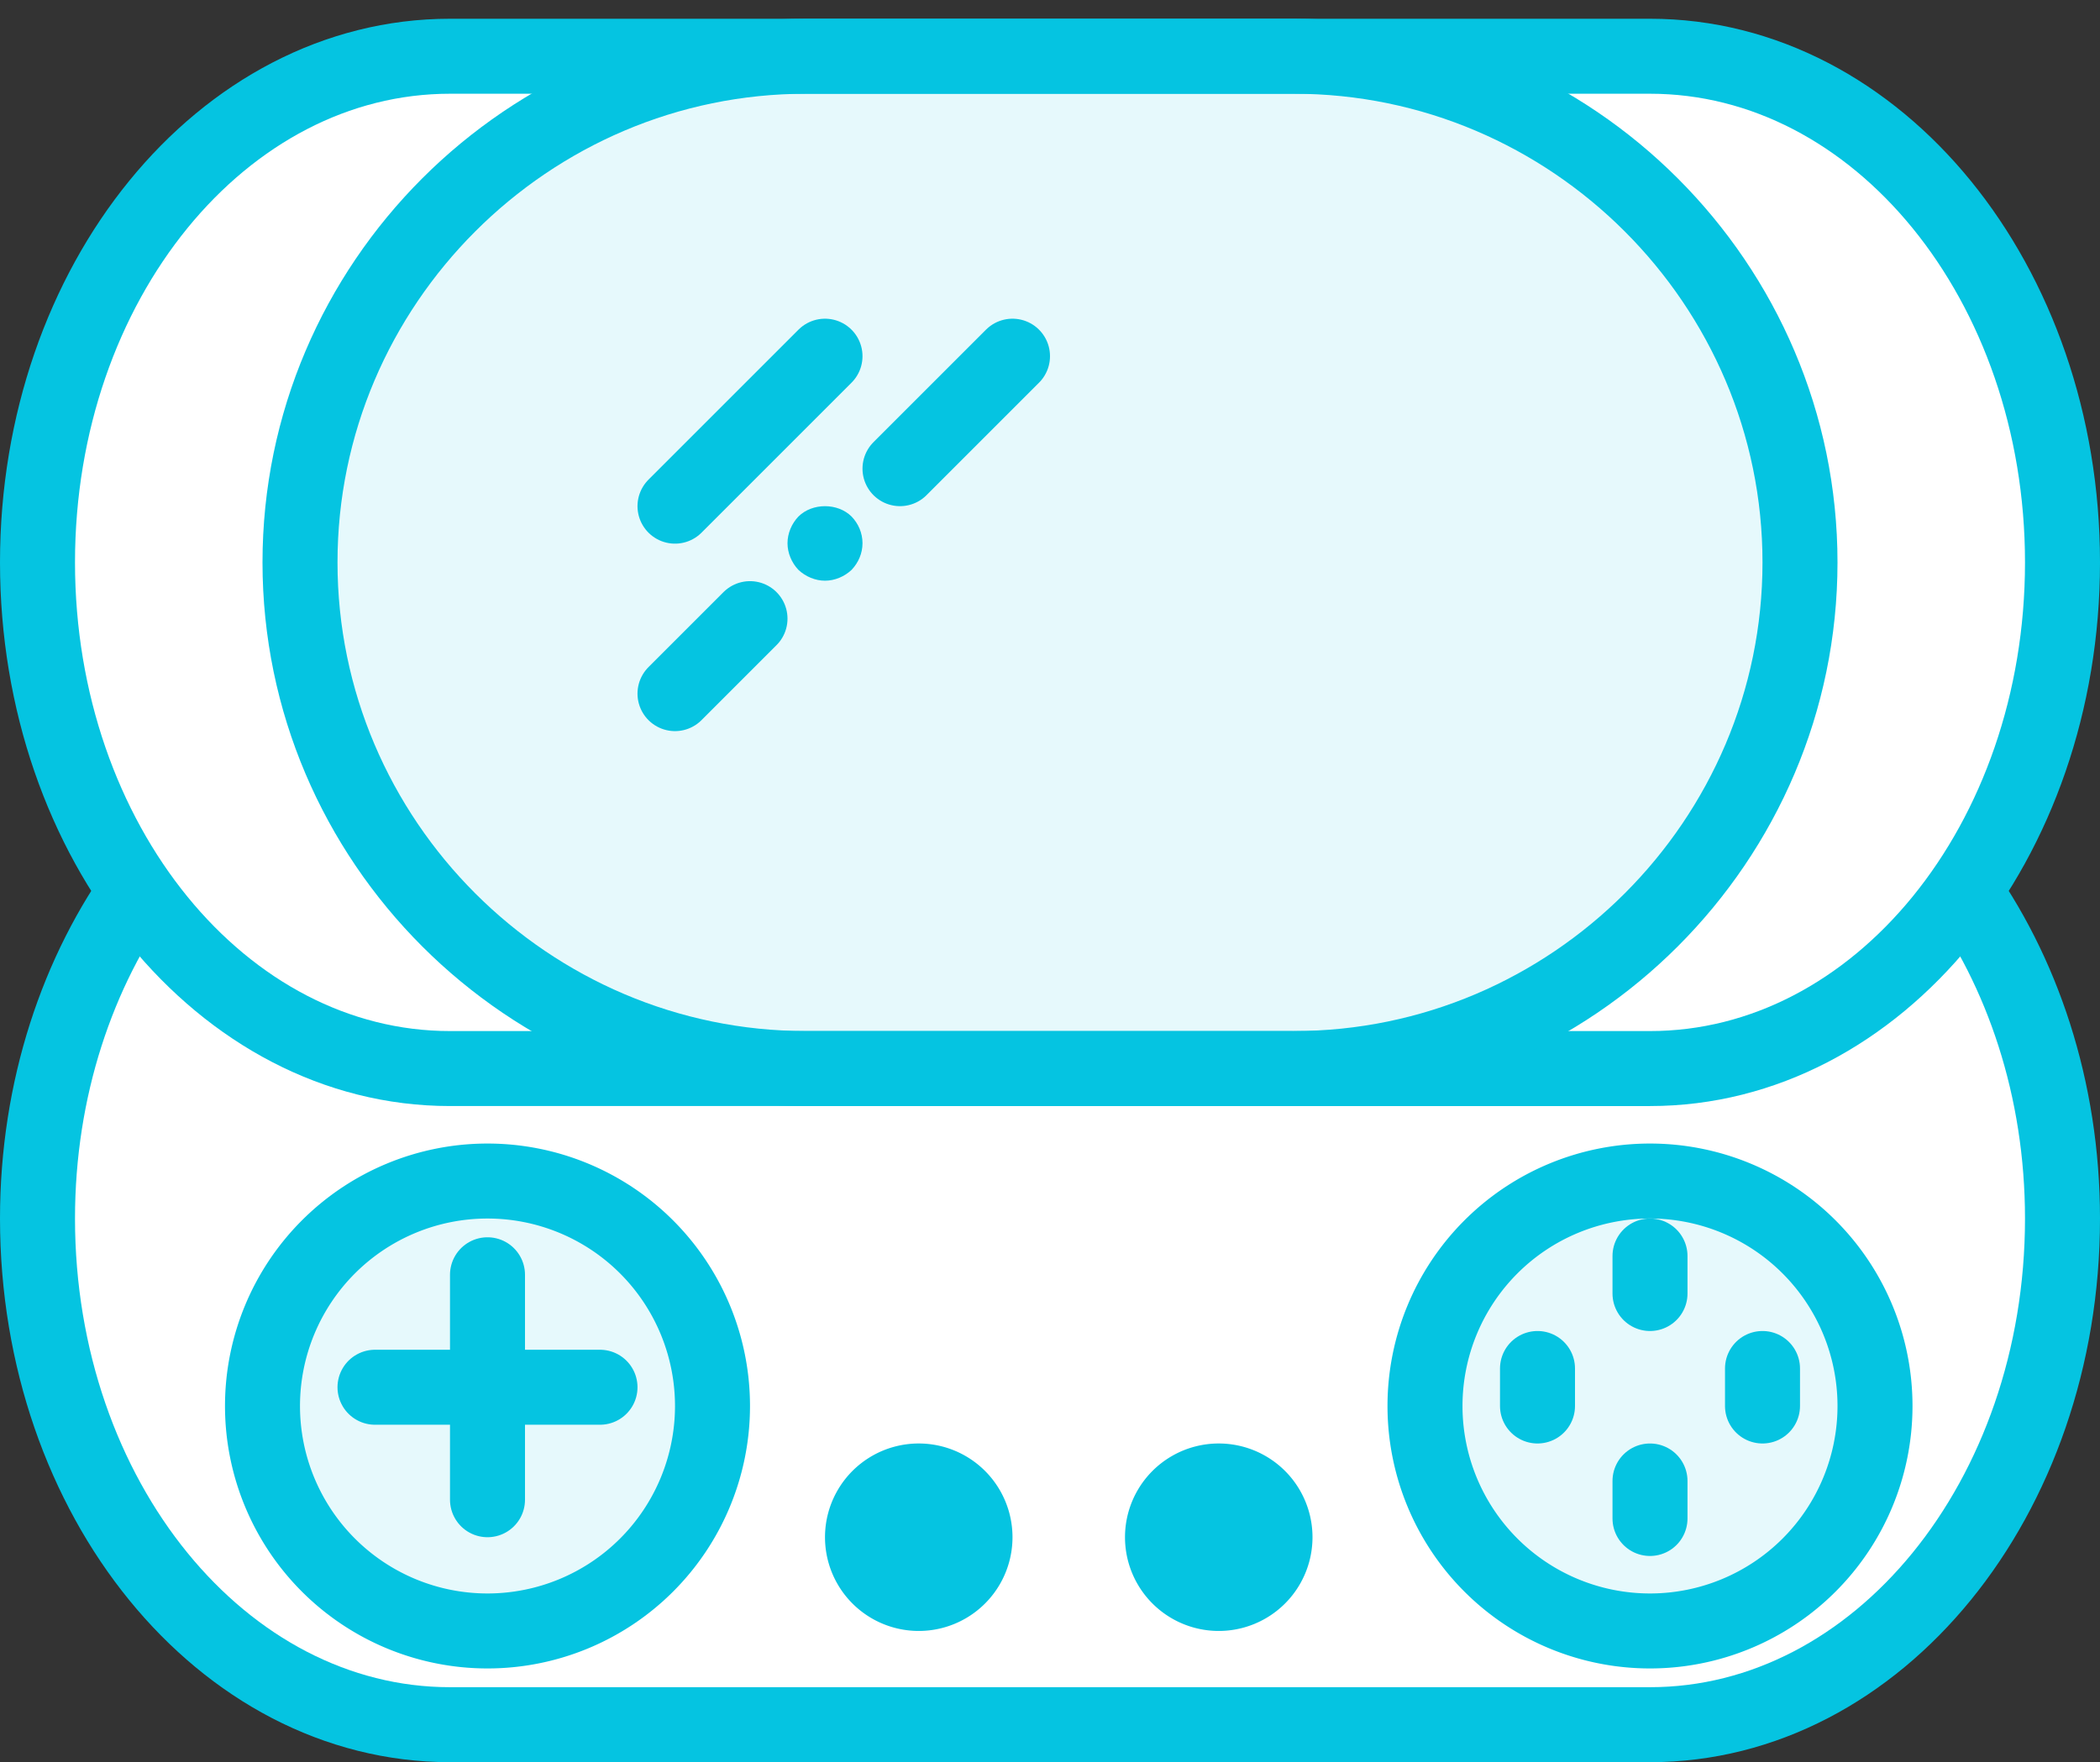 <svg xmlns="http://www.w3.org/2000/svg" width="56" height="47" viewBox="0 0 56 47">
    <rect x="0" y="0" width="56" height="47" fill="#333333" stroke="none"/>
    <g fill="none" fill-rule="evenodd">
        <path fill="#FFF" d="M3.818 23.5C2.071 25.89 1 29.038 1 32.5 1 39.956 5.925 46 12 46h32c6.075 0 11-6.044 11-13.5 0-3.462-1.071-6.61-2.818-9"/>
        <path stroke="#05C4E1" stroke-linejoin="round" stroke-width="2" d="M3.818 23.5C2.071 25.89 1 29.038 1 32.5 1 39.956 5.925 46 12 46h32c6.075 0 11-6.044 11-13.5 0-3.462-1.071-6.61-2.818-9"/>
        <path fill="#05C4E1" fill-opacity=".1" d="M19 37.5a6 6 0 1 1-12 0 6 6 0 0 1 12 0z"/>
        <path stroke="#05C4E1" stroke-linejoin="round" stroke-width="2" d="M19 37.5a6 6 0 1 1-12 0 6 6 0 0 1 12 0z"/>
        <path fill="#05C4E1" fill-opacity=".1" d="M50 37.5a6 6 0 1 1-12 0 6 6 0 0 1 12 0z"/>
        <path stroke="#05C4E1" stroke-linejoin="round" stroke-width="2" d="M50 37.5a6 6 0 1 1-12 0 6 6 0 0 1 12 0z"/>
        <path fill="#05C4E1" d="M27 41a2.5 2.5 0 1 1-5 0 2.5 2.5 0 0 1 5 0M35 41a2.5 2.5 0 1 1-5 0 2.5 2.5 0 0 1 5 0"/>
        <path stroke="#05C4E1" stroke-linecap="round" stroke-linejoin="round" stroke-width="2" d="M13 34v6m3-3h-6m31-.5v1m6-1v1m-3-4v1m0 5v1"/>
        <path fill="#FFF" d="M44 1.5c6.075 0 11 6.045 11 13.5 0 7.456-4.925 13.5-11 13.5H12C5.925 28.5 1 22.456 1 15 1 7.545 5.925 1.5 12 1.5h32z"/>
        <path stroke="#05C4E1" stroke-linejoin="round" stroke-width="2" d="M44 1.5c6.075 0 11 6.045 11 13.5 0 7.456-4.925 13.5-11 13.5H12C5.925 28.5 1 22.456 1 15 1 7.545 5.925 1.5 12 1.5h32z"/>
        <path fill="#05C4E1" fill-opacity=".1" d="M34.5 28.5h-13C14.075 28.5 8 22.425 8 15S14.075 1.5 21.5 1.5h13C41.925 1.5 48 7.575 48 15s-6.075 13.5-13.5 13.5z"/>
        <path stroke="#05C4E1" stroke-linecap="round" stroke-linejoin="round" stroke-width="2" d="M34.5 28.5h-13C14.075 28.5 8 22.425 8 15S14.075 1.5 21.5 1.5h13C41.925 1.5 48 7.575 48 15s-6.075 13.5-13.5 13.5zM18 13.5l4-4m-4 9l2-2"/>
        <path fill="#05C4E1" d="M22 15.488c-.26 0-.52-.11-.71-.29-.18-.19-.29-.45-.29-.71 0-.26.11-.521.29-.71.37-.37 1.05-.37 1.42 0 .18.188.29.438.29.71 0 .27-.11.52-.29.71-.19.18-.45.29-.71.29"/>
        <path stroke="#05C4E1" stroke-linecap="round" stroke-linejoin="round" stroke-width="2" d="M24 12.5l3-3"/>
    </g>
</svg>
